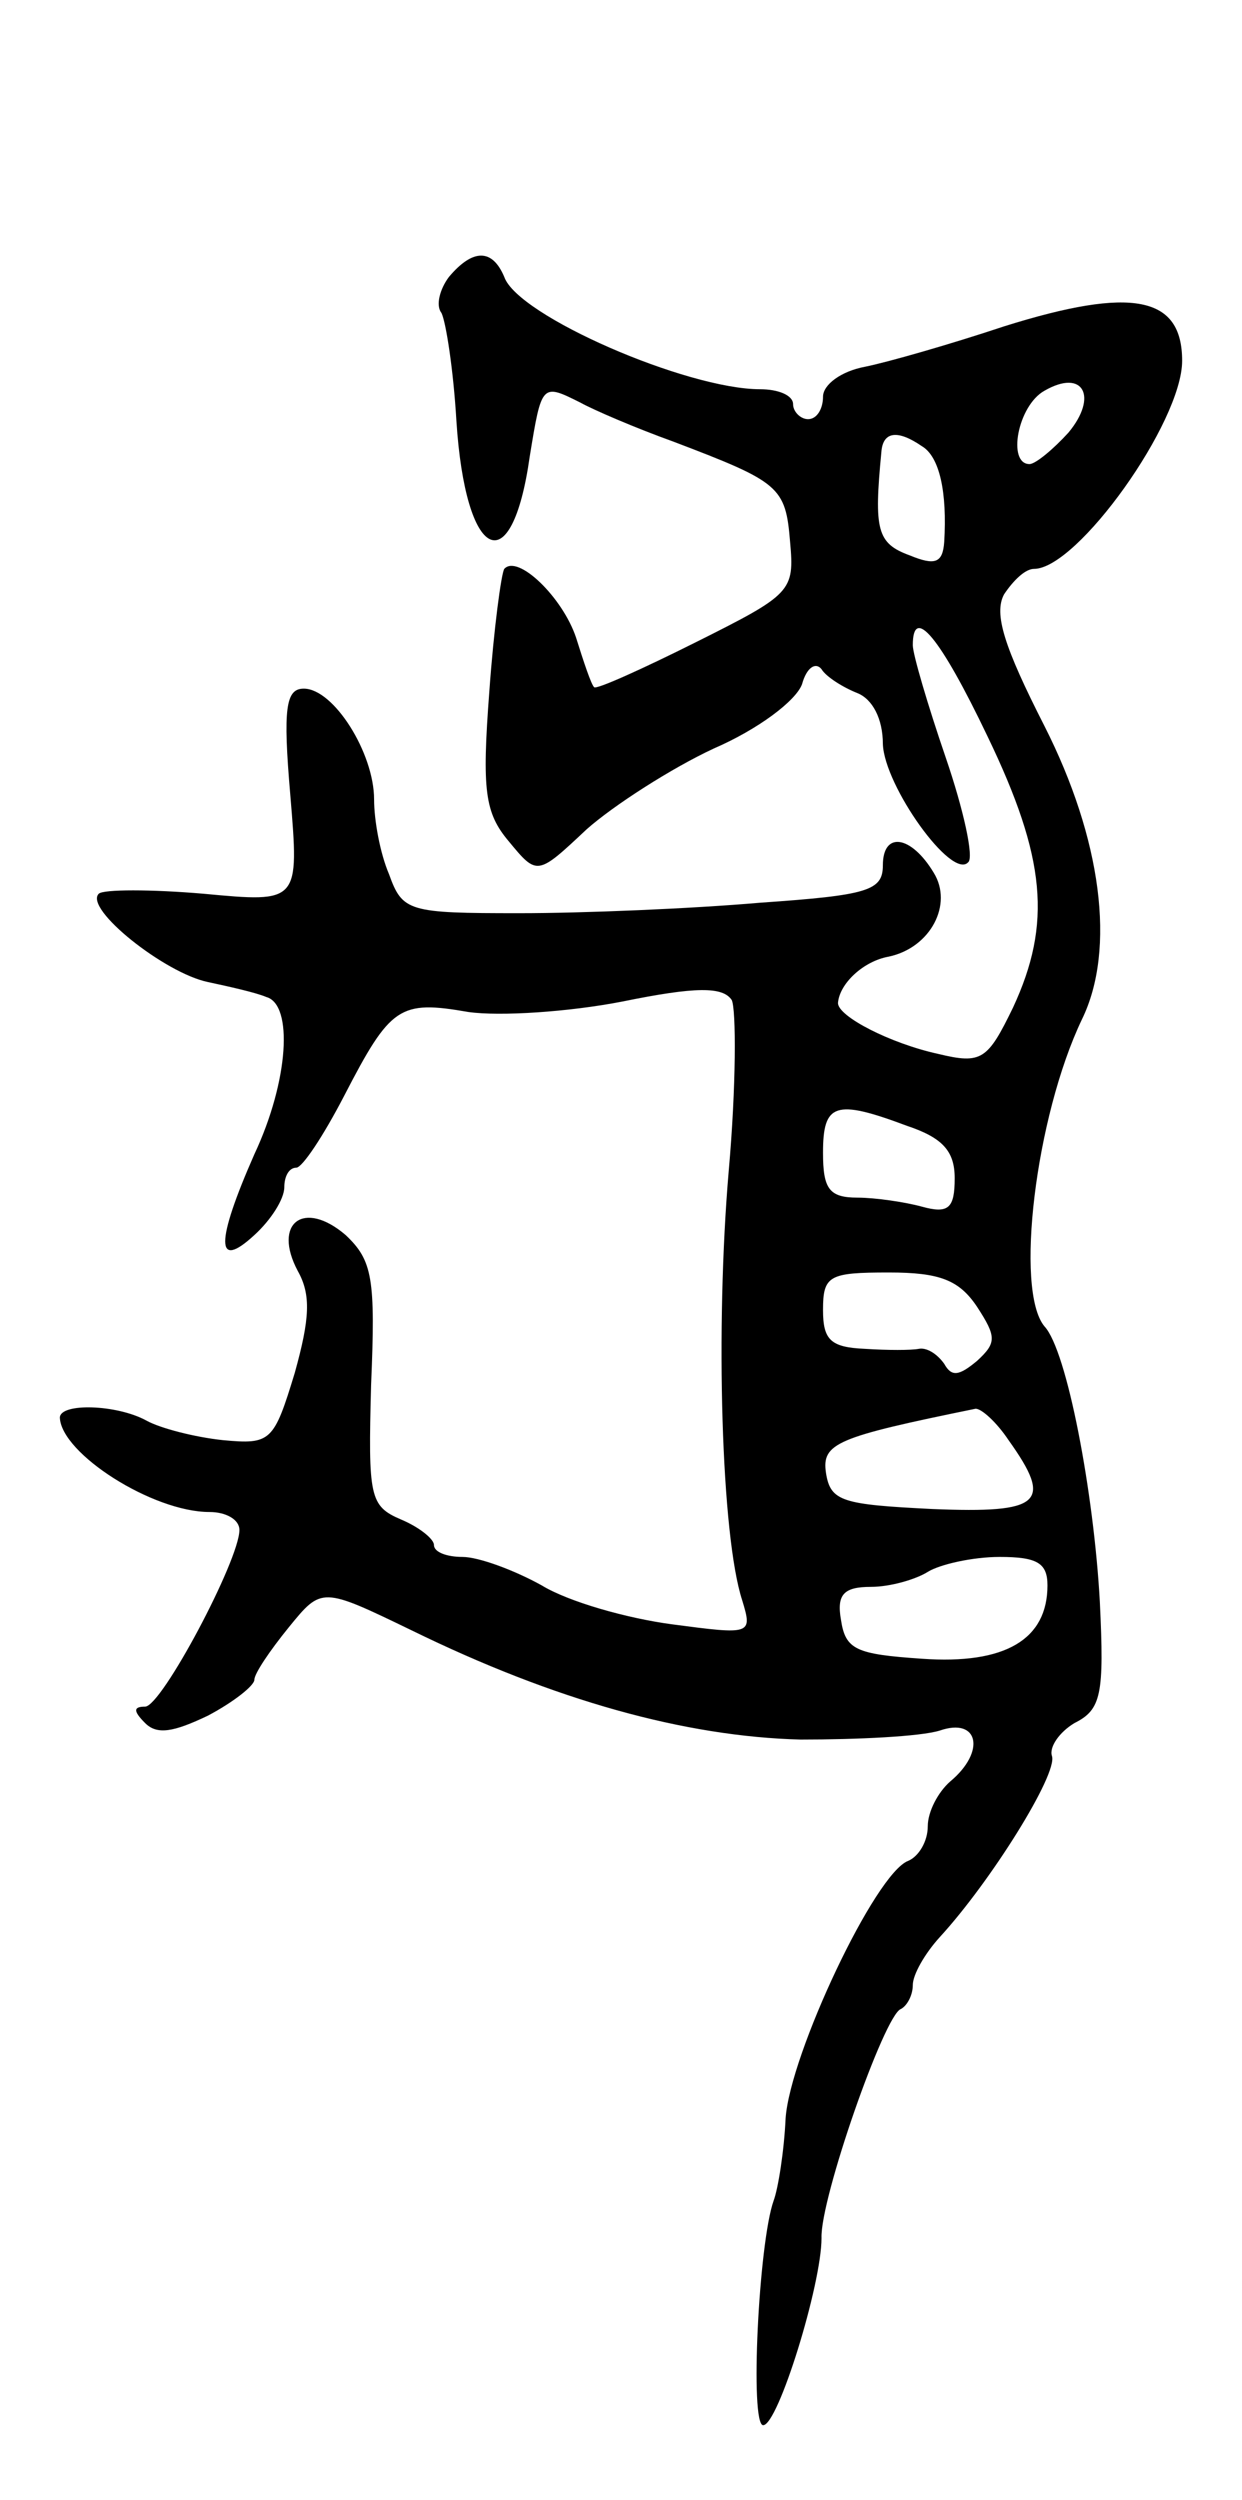 <svg version="1.0" xmlns="http://www.w3.org/2000/svg"
 width="83pt" height="167pt" viewBox="0 0 83 167"
 preserveAspectRatio="xMidYMid meet">
<g transform="translate(0,167) scale(0.1,-0.1)"
fill="#000000" stroke="none">
<path d="M300 1485 c-6 -8 -9 -19 -5 -24 3 -6 8 -38 10 -72 6 -94 37 -109 49
-24 8 49 8 49 34 36 9 -5 37 -17 62 -26 71 -27 75 -30 78 -67 3 -33 1 -35 -63
-67 -36 -18 -67 -32 -68 -30 -2 2 -7 17 -12 33 -9 27 -39 56 -48 46 -2 -3 -7
-40 -10 -82 -5 -66 -3 -81 13 -100 19 -23 19 -23 52 8 18 16 57 41 85 54 30
13 55 32 59 43 3 11 9 15 13 10 3 -5 14 -12 24 -16 10 -4 17 -17 17 -34 1 -28
46 -91 57 -79 4 3 -3 35 -15 70 -12 35 -22 69 -22 75 0 27 18 6 50 -61 39 -81
43 -125 17 -181 -17 -35 -21 -38 -50 -31 -32 7 -67 25 -67 34 1 13 17 28 34
31 28 6 43 35 30 56 -15 25 -34 28 -34 5 0 -17 -10 -20 -82 -25 -46 -4 -118
-7 -161 -7 -74 0 -78 1 -87 26 -6 14 -10 36 -10 50 0 31 -27 74 -47 74 -12 0
-14 -13 -9 -71 6 -72 6 -72 -58 -66 -35 3 -67 3 -70 0 -10 -10 44 -53 73 -59
14 -3 32 -7 39 -10 18 -5 15 -56 -8 -105 -26 -59 -26 -78 0 -54 11 10 20 24
20 32 0 7 3 13 8 13 4 0 18 21 32 48 31 60 37 64 83 56 21 -3 67 0 103 7 49
10 67 10 73 1 3 -6 3 -58 -2 -114 -9 -105 -5 -244 9 -287 7 -23 6 -23 -47 -16
-30 4 -69 15 -87 26 -18 10 -42 19 -53 19 -10 0 -19 3 -19 8 0 4 -10 12 -22
17 -21 9 -22 15 -20 90 3 71 1 83 -17 100 -28 24 -49 8 -32 -24 9 -16 8 -32
-2 -68 -14 -46 -16 -48 -48 -45 -19 2 -42 8 -51 13 -20 11 -58 12 -58 2 1 -24
62 -63 100 -63 11 0 20 -5 20 -12 0 -20 -52 -118 -63 -118 -8 0 -8 -3 0 -11 8
-8 19 -6 42 5 17 9 31 20 31 24 0 4 10 19 23 35 22 27 22 27 82 -2 96 -47 183
-71 260 -73 38 0 80 2 93 6 26 9 31 -14 7 -34 -8 -7 -15 -20 -15 -30 0 -10 -6
-20 -13 -23 -22 -8 -79 -129 -82 -172 -1 -22 -5 -47 -8 -55 -10 -28 -16 -150
-7 -150 10 0 39 94 39 125 -1 26 42 149 53 153 4 2 8 9 8 16 0 7 8 21 18 32
34 37 79 109 75 121 -2 6 5 16 15 22 18 9 20 19 17 81 -4 73 -22 168 -37 184
-20 24 -6 140 25 205 23 47 13 121 -25 196 -27 53 -34 75 -27 88 6 9 14 17 20
17 29 0 99 98 99 139 0 43 -33 50 -119 23 -36 -12 -78 -24 -93 -27 -16 -3 -28
-12 -28 -20 0 -8 -4 -15 -10 -15 -5 0 -10 5 -10 10 0 6 -10 10 -22 10 -49 0
-162 49 -171 75 -8 19 -21 19 -37 0z m414 -104 c-10 -11 -22 -21 -26 -21 -15
0 -8 39 10 49 26 15 36 -4 16 -28z m-98 -9 c12 -7 17 -31 15 -64 -1 -14 -6
-16 -23 -9 -22 8 -24 17 -19 69 1 14 11 15 27 4z m-10 -454 c24 -8 32 -17 32
-35 0 -20 -4 -24 -22 -19 -11 3 -31 6 -43 6 -19 0 -23 6 -23 30 0 33 8 36 56
18z m47 -121 c13 -20 13 -24 0 -36 -12 -10 -17 -11 -22 -2 -5 7 -12 11 -17 10
-5 -1 -21 -1 -36 0 -23 1 -28 6 -28 26 0 23 4 25 44 25 34 0 47 -5 59 -23z
m21 -89 c30 -42 22 -49 -51 -46 -60 3 -68 5 -71 24 -3 20 7 24 100 43 4 0 14
-9 22 -21z m26 -97 c0 -36 -28 -53 -84 -49 -44 3 -51 6 -54 26 -3 17 2 22 20
22 13 0 30 5 38 10 8 5 30 10 48 10 25 0 32 -4 32 -19z"/>
</g>
</svg>
